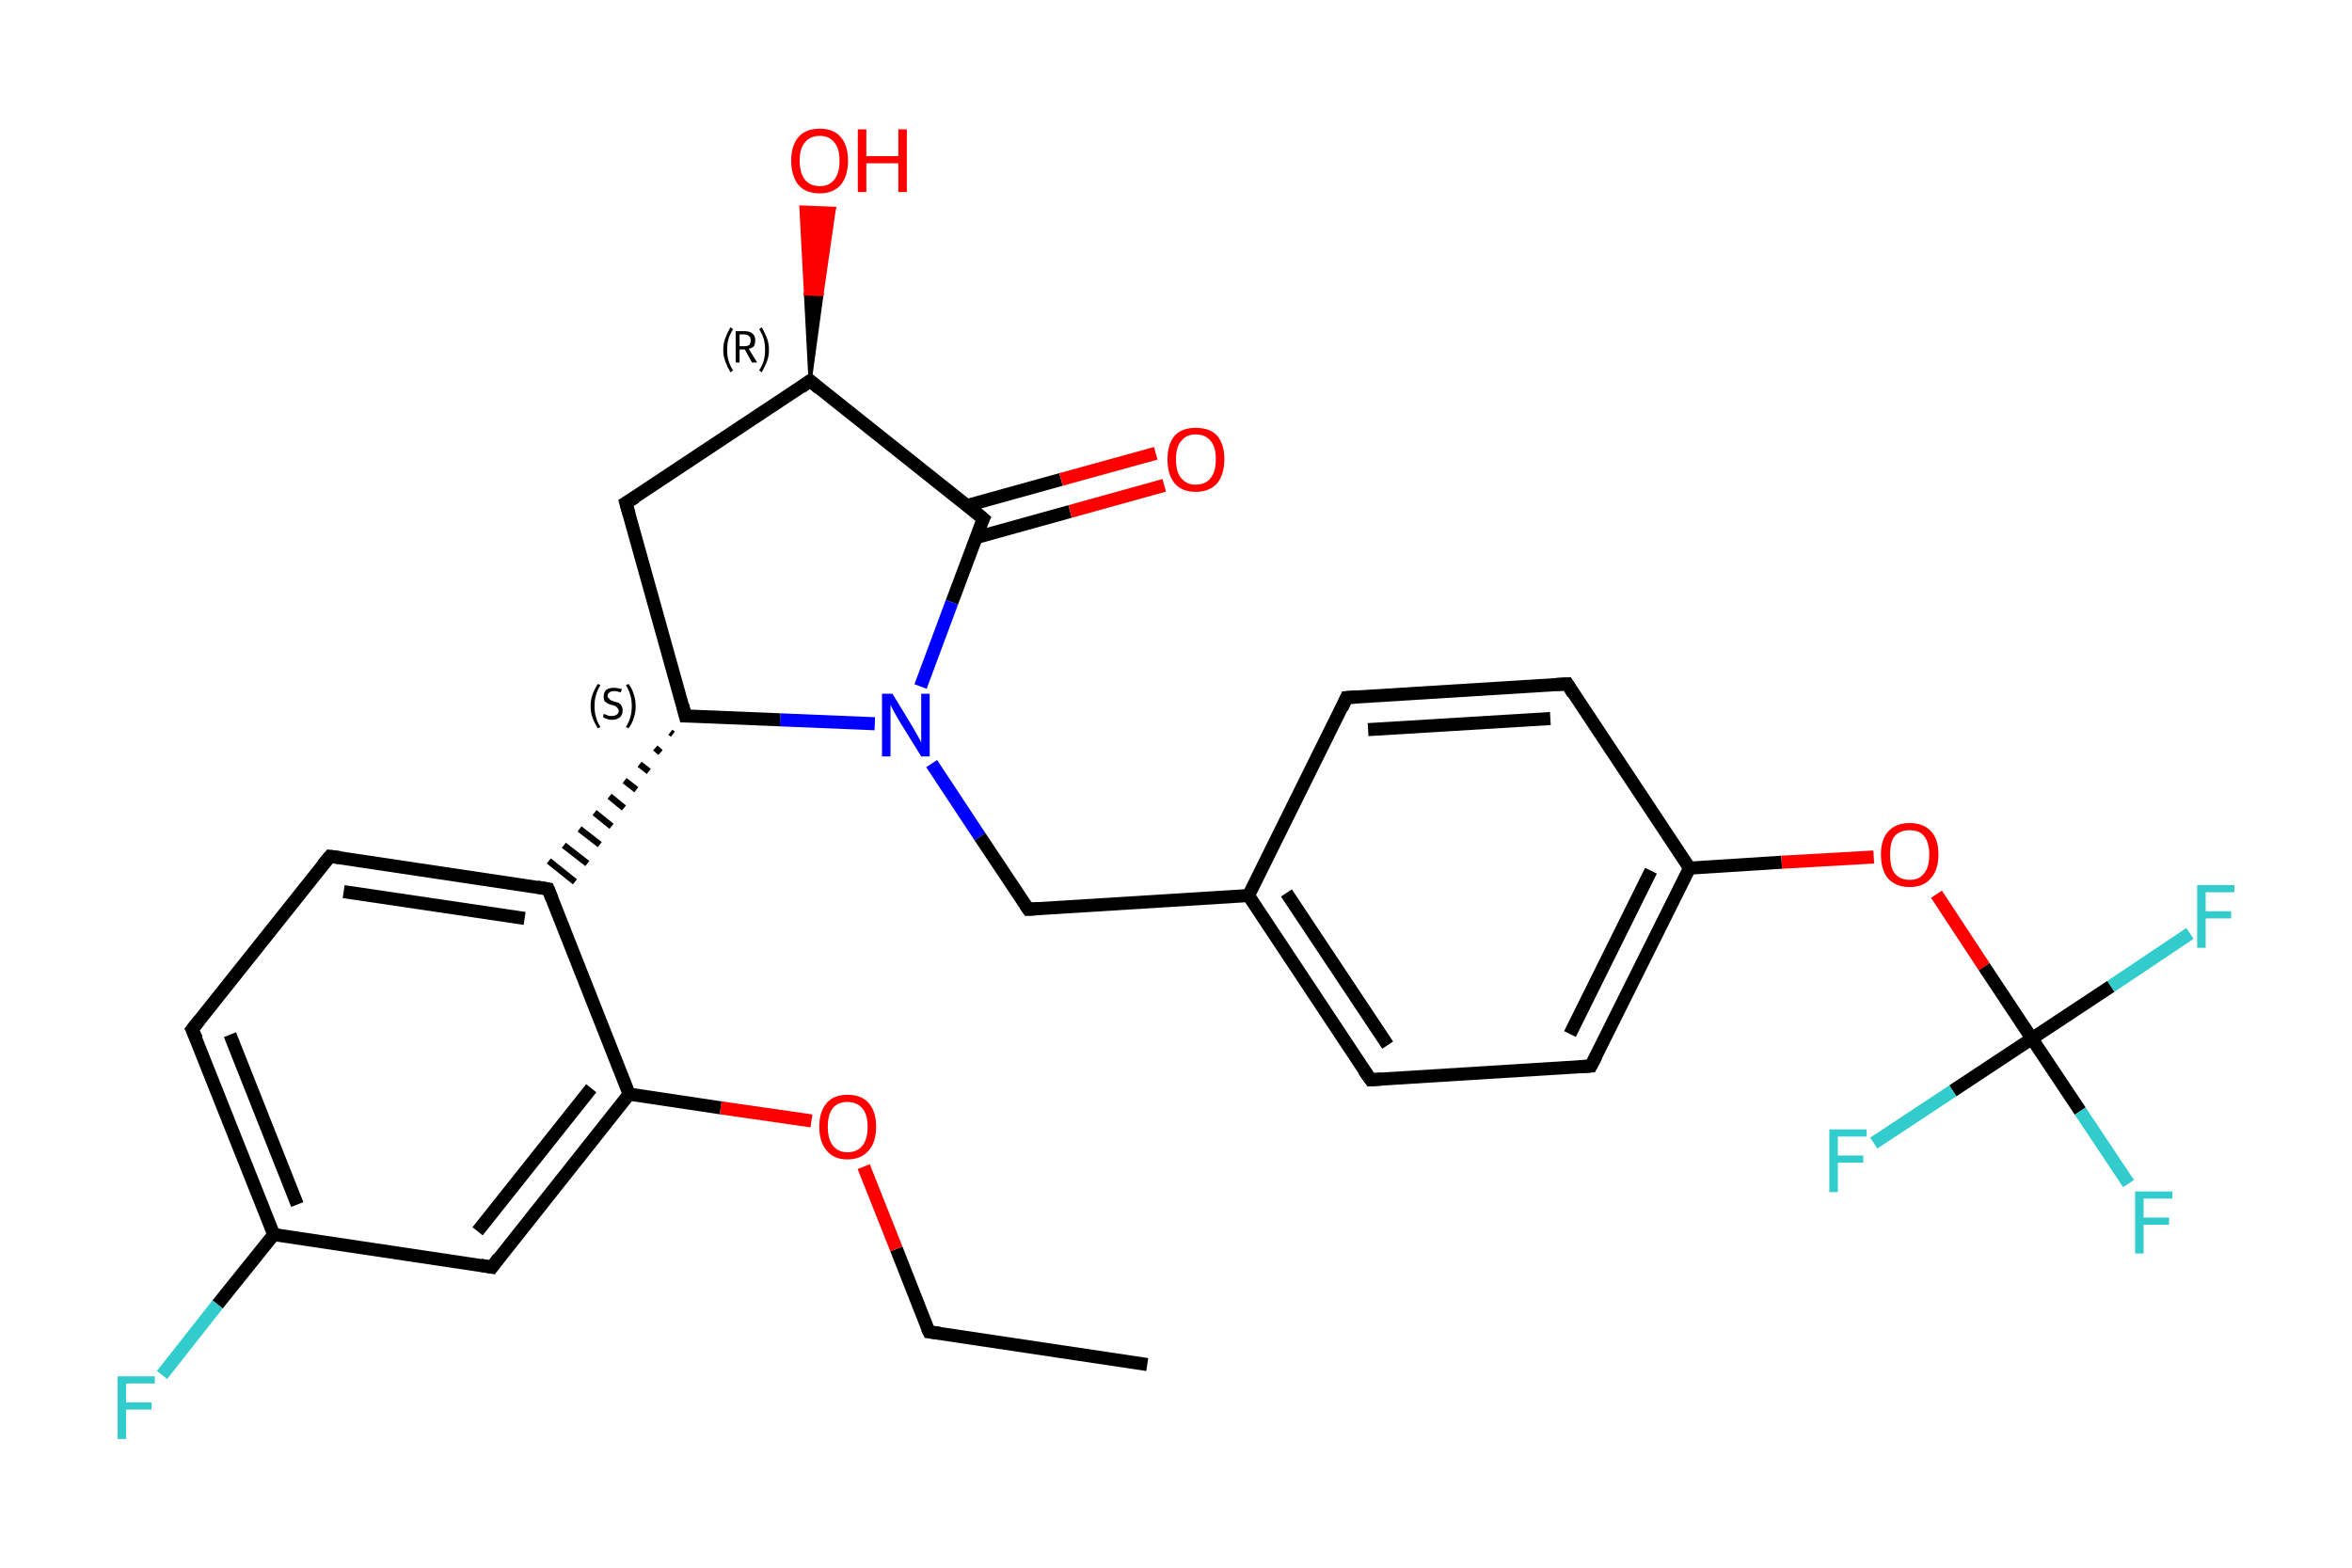 <?xml version='1.0' encoding='iso-8859-1'?>
<svg version='1.1' baseProfile='full'
              xmlns='http://www.w3.org/2000/svg'
                      xmlns:rdkit='http://www.rdkit.org/xml'
                      xmlns:xlink='http://www.w3.org/1999/xlink'
                  xml:space='preserve'
width='360px' height='240px' viewBox='0 0 360 240'>
<!-- END OF HEADER -->
<rect style='opacity:1.0;fill:#FFFFFF;stroke:none' width='360.0' height='240.0' x='0.0' y='0.0'> </rect>
<path class='bond-0 atom-0 atom-1' d='M 175.6,208.9 L 142.2,203.9' style='fill:none;fill-rule:evenodd;stroke:#000000;stroke-width:2.0px;stroke-linecap:butt;stroke-linejoin:miter;stroke-opacity:1' />
<path class='bond-1 atom-1 atom-2' d='M 142.2,203.9 L 137.2,191.2' style='fill:none;fill-rule:evenodd;stroke:#000000;stroke-width:2.0px;stroke-linecap:butt;stroke-linejoin:miter;stroke-opacity:1' />
<path class='bond-1 atom-1 atom-2' d='M 137.2,191.2 L 132.2,178.6' style='fill:none;fill-rule:evenodd;stroke:#FF0000;stroke-width:2.0px;stroke-linecap:butt;stroke-linejoin:miter;stroke-opacity:1' />
<path class='bond-2 atom-2 atom-3' d='M 124.2,171.6 L 110.3,169.6' style='fill:none;fill-rule:evenodd;stroke:#FF0000;stroke-width:2.0px;stroke-linecap:butt;stroke-linejoin:miter;stroke-opacity:1' />
<path class='bond-2 atom-2 atom-3' d='M 110.3,169.6 L 96.3,167.5' style='fill:none;fill-rule:evenodd;stroke:#000000;stroke-width:2.0px;stroke-linecap:butt;stroke-linejoin:miter;stroke-opacity:1' />
<path class='bond-3 atom-3 atom-4' d='M 96.3,167.5 L 75.3,194.0' style='fill:none;fill-rule:evenodd;stroke:#000000;stroke-width:2.0px;stroke-linecap:butt;stroke-linejoin:miter;stroke-opacity:1' />
<path class='bond-3 atom-3 atom-4' d='M 90.5,166.6 L 73.1,188.5' style='fill:none;fill-rule:evenodd;stroke:#000000;stroke-width:2.0px;stroke-linecap:butt;stroke-linejoin:miter;stroke-opacity:1' />
<path class='bond-4 atom-4 atom-5' d='M 75.3,194.0 L 41.9,189.0' style='fill:none;fill-rule:evenodd;stroke:#000000;stroke-width:2.0px;stroke-linecap:butt;stroke-linejoin:miter;stroke-opacity:1' />
<path class='bond-5 atom-5 atom-6' d='M 41.9,189.0 L 33.3,199.7' style='fill:none;fill-rule:evenodd;stroke:#000000;stroke-width:2.0px;stroke-linecap:butt;stroke-linejoin:miter;stroke-opacity:1' />
<path class='bond-5 atom-5 atom-6' d='M 33.3,199.7 L 24.8,210.5' style='fill:none;fill-rule:evenodd;stroke:#33CCCC;stroke-width:2.0px;stroke-linecap:butt;stroke-linejoin:miter;stroke-opacity:1' />
<path class='bond-6 atom-5 atom-7' d='M 41.9,189.0 L 29.4,157.6' style='fill:none;fill-rule:evenodd;stroke:#000000;stroke-width:2.0px;stroke-linecap:butt;stroke-linejoin:miter;stroke-opacity:1' />
<path class='bond-6 atom-5 atom-7' d='M 45.5,184.4 L 35.2,158.4' style='fill:none;fill-rule:evenodd;stroke:#000000;stroke-width:2.0px;stroke-linecap:butt;stroke-linejoin:miter;stroke-opacity:1' />
<path class='bond-7 atom-7 atom-8' d='M 29.4,157.6 L 50.5,131.1' style='fill:none;fill-rule:evenodd;stroke:#000000;stroke-width:2.0px;stroke-linecap:butt;stroke-linejoin:miter;stroke-opacity:1' />
<path class='bond-8 atom-8 atom-9' d='M 50.5,131.1 L 83.9,136.1' style='fill:none;fill-rule:evenodd;stroke:#000000;stroke-width:2.0px;stroke-linecap:butt;stroke-linejoin:miter;stroke-opacity:1' />
<path class='bond-8 atom-8 atom-9' d='M 52.6,136.5 L 80.3,140.6' style='fill:none;fill-rule:evenodd;stroke:#000000;stroke-width:2.0px;stroke-linecap:butt;stroke-linejoin:miter;stroke-opacity:1' />
<path class='bond-9 atom-10 atom-9' d='M 102.6,112.1 L 103.0,112.4' style='fill:none;fill-rule:evenodd;stroke:#000000;stroke-width:1.0px;stroke-linecap:butt;stroke-linejoin:miter;stroke-opacity:1' />
<path class='bond-9 atom-10 atom-9' d='M 100.3,114.5 L 101.1,115.2' style='fill:none;fill-rule:evenodd;stroke:#000000;stroke-width:1.0px;stroke-linecap:butt;stroke-linejoin:miter;stroke-opacity:1' />
<path class='bond-9 atom-10 atom-9' d='M 97.9,117.0 L 99.3,118.1' style='fill:none;fill-rule:evenodd;stroke:#000000;stroke-width:1.0px;stroke-linecap:butt;stroke-linejoin:miter;stroke-opacity:1' />
<path class='bond-9 atom-10 atom-9' d='M 95.6,119.5 L 97.4,120.9' style='fill:none;fill-rule:evenodd;stroke:#000000;stroke-width:1.0px;stroke-linecap:butt;stroke-linejoin:miter;stroke-opacity:1' />
<path class='bond-9 atom-10 atom-9' d='M 93.3,121.9 L 95.5,123.7' style='fill:none;fill-rule:evenodd;stroke:#000000;stroke-width:1.0px;stroke-linecap:butt;stroke-linejoin:miter;stroke-opacity:1' />
<path class='bond-9 atom-10 atom-9' d='M 91.0,124.4 L 93.6,126.5' style='fill:none;fill-rule:evenodd;stroke:#000000;stroke-width:1.0px;stroke-linecap:butt;stroke-linejoin:miter;stroke-opacity:1' />
<path class='bond-9 atom-10 atom-9' d='M 88.7,126.9 L 91.8,129.3' style='fill:none;fill-rule:evenodd;stroke:#000000;stroke-width:1.0px;stroke-linecap:butt;stroke-linejoin:miter;stroke-opacity:1' />
<path class='bond-9 atom-10 atom-9' d='M 86.3,129.4 L 89.9,132.2' style='fill:none;fill-rule:evenodd;stroke:#000000;stroke-width:1.0px;stroke-linecap:butt;stroke-linejoin:miter;stroke-opacity:1' />
<path class='bond-9 atom-10 atom-9' d='M 84.0,131.8 L 88.0,135.0' style='fill:none;fill-rule:evenodd;stroke:#000000;stroke-width:1.0px;stroke-linecap:butt;stroke-linejoin:miter;stroke-opacity:1' />
<path class='bond-10 atom-10 atom-11' d='M 104.9,109.6 L 95.8,77.0' style='fill:none;fill-rule:evenodd;stroke:#000000;stroke-width:2.0px;stroke-linecap:butt;stroke-linejoin:miter;stroke-opacity:1' />
<path class='bond-11 atom-11 atom-12' d='M 95.8,77.0 L 124.0,58.3' style='fill:none;fill-rule:evenodd;stroke:#000000;stroke-width:2.0px;stroke-linecap:butt;stroke-linejoin:miter;stroke-opacity:1' />
<path class='bond-12 atom-12 atom-13' d='M 124.0,58.3 L 123.3,45.0 L 125.8,45.1 Z' style='fill:#000000;fill-rule:evenodd;fill-opacity:1;stroke:#000000;stroke-width:0.5px;stroke-linecap:butt;stroke-linejoin:miter;stroke-opacity:1;' />
<path class='bond-12 atom-12 atom-13' d='M 123.3,45.0 L 127.7,31.9 L 122.6,31.7 Z' style='fill:#FF0000;fill-rule:evenodd;fill-opacity:1;stroke:#FF0000;stroke-width:0.5px;stroke-linecap:butt;stroke-linejoin:miter;stroke-opacity:1;' />
<path class='bond-12 atom-12 atom-13' d='M 123.3,45.0 L 125.8,45.1 L 127.7,31.9 Z' style='fill:#FF0000;fill-rule:evenodd;fill-opacity:1;stroke:#FF0000;stroke-width:0.5px;stroke-linecap:butt;stroke-linejoin:miter;stroke-opacity:1;' />
<path class='bond-13 atom-12 atom-14' d='M 124.0,58.3 L 150.5,79.4' style='fill:none;fill-rule:evenodd;stroke:#000000;stroke-width:2.0px;stroke-linecap:butt;stroke-linejoin:miter;stroke-opacity:1' />
<path class='bond-14 atom-14 atom-15' d='M 149.4,82.3 L 163.8,78.3' style='fill:none;fill-rule:evenodd;stroke:#000000;stroke-width:2.0px;stroke-linecap:butt;stroke-linejoin:miter;stroke-opacity:1' />
<path class='bond-14 atom-14 atom-15' d='M 163.8,78.3 L 178.2,74.3' style='fill:none;fill-rule:evenodd;stroke:#FF0000;stroke-width:2.0px;stroke-linecap:butt;stroke-linejoin:miter;stroke-opacity:1' />
<path class='bond-14 atom-14 atom-15' d='M 148.0,77.4 L 162.4,73.4' style='fill:none;fill-rule:evenodd;stroke:#000000;stroke-width:2.0px;stroke-linecap:butt;stroke-linejoin:miter;stroke-opacity:1' />
<path class='bond-14 atom-14 atom-15' d='M 162.4,73.4 L 176.9,69.4' style='fill:none;fill-rule:evenodd;stroke:#FF0000;stroke-width:2.0px;stroke-linecap:butt;stroke-linejoin:miter;stroke-opacity:1' />
<path class='bond-15 atom-14 atom-16' d='M 150.5,79.4 L 145.7,92.2' style='fill:none;fill-rule:evenodd;stroke:#000000;stroke-width:2.0px;stroke-linecap:butt;stroke-linejoin:miter;stroke-opacity:1' />
<path class='bond-15 atom-14 atom-16' d='M 145.7,92.2 L 140.9,105.1' style='fill:none;fill-rule:evenodd;stroke:#0000FF;stroke-width:2.0px;stroke-linecap:butt;stroke-linejoin:miter;stroke-opacity:1' />
<path class='bond-16 atom-16 atom-17' d='M 142.6,116.9 L 150.0,128.1' style='fill:none;fill-rule:evenodd;stroke:#0000FF;stroke-width:2.0px;stroke-linecap:butt;stroke-linejoin:miter;stroke-opacity:1' />
<path class='bond-16 atom-16 atom-17' d='M 150.0,128.1 L 157.4,139.2' style='fill:none;fill-rule:evenodd;stroke:#000000;stroke-width:2.0px;stroke-linecap:butt;stroke-linejoin:miter;stroke-opacity:1' />
<path class='bond-17 atom-17 atom-18' d='M 157.4,139.2 L 191.1,137.1' style='fill:none;fill-rule:evenodd;stroke:#000000;stroke-width:2.0px;stroke-linecap:butt;stroke-linejoin:miter;stroke-opacity:1' />
<path class='bond-18 atom-18 atom-19' d='M 191.1,137.1 L 209.8,165.3' style='fill:none;fill-rule:evenodd;stroke:#000000;stroke-width:2.0px;stroke-linecap:butt;stroke-linejoin:miter;stroke-opacity:1' />
<path class='bond-18 atom-18 atom-19' d='M 196.9,136.7 L 212.4,160.0' style='fill:none;fill-rule:evenodd;stroke:#000000;stroke-width:2.0px;stroke-linecap:butt;stroke-linejoin:miter;stroke-opacity:1' />
<path class='bond-19 atom-19 atom-20' d='M 209.8,165.3 L 243.5,163.2' style='fill:none;fill-rule:evenodd;stroke:#000000;stroke-width:2.0px;stroke-linecap:butt;stroke-linejoin:miter;stroke-opacity:1' />
<path class='bond-20 atom-20 atom-21' d='M 243.5,163.2 L 258.6,132.9' style='fill:none;fill-rule:evenodd;stroke:#000000;stroke-width:2.0px;stroke-linecap:butt;stroke-linejoin:miter;stroke-opacity:1' />
<path class='bond-20 atom-20 atom-21' d='M 240.3,158.3 L 252.7,133.3' style='fill:none;fill-rule:evenodd;stroke:#000000;stroke-width:2.0px;stroke-linecap:butt;stroke-linejoin:miter;stroke-opacity:1' />
<path class='bond-21 atom-21 atom-22' d='M 258.6,132.9 L 272.7,132.0' style='fill:none;fill-rule:evenodd;stroke:#000000;stroke-width:2.0px;stroke-linecap:butt;stroke-linejoin:miter;stroke-opacity:1' />
<path class='bond-21 atom-21 atom-22' d='M 272.7,132.0 L 286.8,131.2' style='fill:none;fill-rule:evenodd;stroke:#FF0000;stroke-width:2.0px;stroke-linecap:butt;stroke-linejoin:miter;stroke-opacity:1' />
<path class='bond-22 atom-22 atom-23' d='M 296.4,136.9 L 303.7,148.0' style='fill:none;fill-rule:evenodd;stroke:#FF0000;stroke-width:2.0px;stroke-linecap:butt;stroke-linejoin:miter;stroke-opacity:1' />
<path class='bond-22 atom-22 atom-23' d='M 303.7,148.0 L 311.0,159.0' style='fill:none;fill-rule:evenodd;stroke:#000000;stroke-width:2.0px;stroke-linecap:butt;stroke-linejoin:miter;stroke-opacity:1' />
<path class='bond-23 atom-23 atom-24' d='M 311.0,159.0 L 318.4,170.1' style='fill:none;fill-rule:evenodd;stroke:#000000;stroke-width:2.0px;stroke-linecap:butt;stroke-linejoin:miter;stroke-opacity:1' />
<path class='bond-23 atom-23 atom-24' d='M 318.4,170.1 L 325.8,181.2' style='fill:none;fill-rule:evenodd;stroke:#33CCCC;stroke-width:2.0px;stroke-linecap:butt;stroke-linejoin:miter;stroke-opacity:1' />
<path class='bond-24 atom-23 atom-25' d='M 311.0,159.0 L 323.1,151.0' style='fill:none;fill-rule:evenodd;stroke:#000000;stroke-width:2.0px;stroke-linecap:butt;stroke-linejoin:miter;stroke-opacity:1' />
<path class='bond-24 atom-23 atom-25' d='M 323.1,151.0 L 335.2,142.9' style='fill:none;fill-rule:evenodd;stroke:#33CCCC;stroke-width:2.0px;stroke-linecap:butt;stroke-linejoin:miter;stroke-opacity:1' />
<path class='bond-25 atom-23 atom-26' d='M 311.0,159.0 L 298.9,167.0' style='fill:none;fill-rule:evenodd;stroke:#000000;stroke-width:2.0px;stroke-linecap:butt;stroke-linejoin:miter;stroke-opacity:1' />
<path class='bond-25 atom-23 atom-26' d='M 298.9,167.0 L 286.8,175.0' style='fill:none;fill-rule:evenodd;stroke:#33CCCC;stroke-width:2.0px;stroke-linecap:butt;stroke-linejoin:miter;stroke-opacity:1' />
<path class='bond-26 atom-21 atom-27' d='M 258.6,132.9 L 239.9,104.7' style='fill:none;fill-rule:evenodd;stroke:#000000;stroke-width:2.0px;stroke-linecap:butt;stroke-linejoin:miter;stroke-opacity:1' />
<path class='bond-27 atom-27 atom-28' d='M 239.9,104.7 L 206.1,106.8' style='fill:none;fill-rule:evenodd;stroke:#000000;stroke-width:2.0px;stroke-linecap:butt;stroke-linejoin:miter;stroke-opacity:1' />
<path class='bond-27 atom-27 atom-28' d='M 237.3,110.0 L 209.4,111.7' style='fill:none;fill-rule:evenodd;stroke:#000000;stroke-width:2.0px;stroke-linecap:butt;stroke-linejoin:miter;stroke-opacity:1' />
<path class='bond-28 atom-9 atom-3' d='M 83.9,136.1 L 96.3,167.5' style='fill:none;fill-rule:evenodd;stroke:#000000;stroke-width:2.0px;stroke-linecap:butt;stroke-linejoin:miter;stroke-opacity:1' />
<path class='bond-29 atom-16 atom-10' d='M 133.9,110.8 L 119.4,110.2' style='fill:none;fill-rule:evenodd;stroke:#0000FF;stroke-width:2.0px;stroke-linecap:butt;stroke-linejoin:miter;stroke-opacity:1' />
<path class='bond-29 atom-16 atom-10' d='M 119.4,110.2 L 104.9,109.6' style='fill:none;fill-rule:evenodd;stroke:#000000;stroke-width:2.0px;stroke-linecap:butt;stroke-linejoin:miter;stroke-opacity:1' />
<path class='bond-30 atom-28 atom-18' d='M 206.1,106.8 L 191.1,137.1' style='fill:none;fill-rule:evenodd;stroke:#000000;stroke-width:2.0px;stroke-linecap:butt;stroke-linejoin:miter;stroke-opacity:1' />
<path d='M 143.8,204.1 L 142.2,203.9 L 141.9,203.3' style='fill:none;stroke:#000000;stroke-width:2.0px;stroke-linecap:butt;stroke-linejoin:miter;stroke-opacity:1;' />
<path d='M 76.3,192.6 L 75.3,194.0 L 73.6,193.7' style='fill:none;stroke:#000000;stroke-width:2.0px;stroke-linecap:butt;stroke-linejoin:miter;stroke-opacity:1;' />
<path d='M 30.1,159.1 L 29.4,157.6 L 30.5,156.2' style='fill:none;stroke:#000000;stroke-width:2.0px;stroke-linecap:butt;stroke-linejoin:miter;stroke-opacity:1;' />
<path d='M 49.4,132.4 L 50.5,131.1 L 52.1,131.3' style='fill:none;stroke:#000000;stroke-width:2.0px;stroke-linecap:butt;stroke-linejoin:miter;stroke-opacity:1;' />
<path d='M 82.2,135.8 L 83.9,136.1 L 84.5,137.6' style='fill:none;stroke:#000000;stroke-width:2.0px;stroke-linecap:butt;stroke-linejoin:miter;stroke-opacity:1;' />
<path d='M 104.5,108.0 L 104.9,109.6 L 105.6,109.6' style='fill:none;stroke:#000000;stroke-width:2.0px;stroke-linecap:butt;stroke-linejoin:miter;stroke-opacity:1;' />
<path d='M 96.3,78.7 L 95.8,77.0 L 97.3,76.1' style='fill:none;stroke:#000000;stroke-width:2.0px;stroke-linecap:butt;stroke-linejoin:miter;stroke-opacity:1;' />
<path d='M 122.6,59.3 L 124.0,58.3 L 125.3,59.4' style='fill:none;stroke:#000000;stroke-width:2.0px;stroke-linecap:butt;stroke-linejoin:miter;stroke-opacity:1;' />
<path d='M 149.2,78.3 L 150.5,79.4 L 150.2,80.0' style='fill:none;stroke:#000000;stroke-width:2.0px;stroke-linecap:butt;stroke-linejoin:miter;stroke-opacity:1;' />
<path d='M 157.0,138.6 L 157.4,139.2 L 159.0,139.1' style='fill:none;stroke:#000000;stroke-width:2.0px;stroke-linecap:butt;stroke-linejoin:miter;stroke-opacity:1;' />
<path d='M 208.8,163.9 L 209.8,165.3 L 211.5,165.2' style='fill:none;stroke:#000000;stroke-width:2.0px;stroke-linecap:butt;stroke-linejoin:miter;stroke-opacity:1;' />
<path d='M 241.8,163.3 L 243.5,163.2 L 244.3,161.7' style='fill:none;stroke:#000000;stroke-width:2.0px;stroke-linecap:butt;stroke-linejoin:miter;stroke-opacity:1;' />
<path d='M 240.8,106.2 L 239.9,104.7 L 238.2,104.8' style='fill:none;stroke:#000000;stroke-width:2.0px;stroke-linecap:butt;stroke-linejoin:miter;stroke-opacity:1;' />
<path d='M 207.8,106.7 L 206.1,106.8 L 205.4,108.4' style='fill:none;stroke:#000000;stroke-width:2.0px;stroke-linecap:butt;stroke-linejoin:miter;stroke-opacity:1;' />
<path class='atom-2' d='M 125.4 172.5
Q 125.4 170.2, 126.5 168.9
Q 127.6 167.6, 129.7 167.6
Q 131.9 167.6, 133.0 168.9
Q 134.1 170.2, 134.1 172.5
Q 134.1 174.8, 133.0 176.1
Q 131.8 177.5, 129.7 177.5
Q 127.6 177.5, 126.5 176.1
Q 125.4 174.8, 125.4 172.5
M 129.7 176.4
Q 131.2 176.4, 132.0 175.4
Q 132.8 174.4, 132.8 172.5
Q 132.8 170.6, 132.0 169.7
Q 131.2 168.7, 129.7 168.7
Q 128.3 168.7, 127.5 169.6
Q 126.7 170.6, 126.7 172.5
Q 126.7 174.4, 127.5 175.4
Q 128.3 176.4, 129.7 176.4
' fill='#FF0000'/>
<path class='atom-6' d='M 18.0 210.7
L 23.7 210.7
L 23.7 211.8
L 19.3 211.8
L 19.3 214.7
L 23.2 214.7
L 23.2 215.8
L 19.3 215.8
L 19.3 220.3
L 18.0 220.3
L 18.0 210.7
' fill='#33CCCC'/>
<path class='atom-13' d='M 121.1 24.6
Q 121.1 22.3, 122.2 21.0
Q 123.3 19.7, 125.5 19.7
Q 127.6 19.7, 128.7 21.0
Q 129.8 22.3, 129.8 24.6
Q 129.8 26.9, 128.7 28.3
Q 127.5 29.6, 125.5 29.6
Q 123.3 29.6, 122.2 28.3
Q 121.1 26.9, 121.1 24.6
M 125.5 28.5
Q 126.9 28.5, 127.7 27.5
Q 128.5 26.5, 128.5 24.6
Q 128.5 22.7, 127.7 21.8
Q 126.9 20.8, 125.5 20.8
Q 124.0 20.8, 123.2 21.8
Q 122.4 22.7, 122.4 24.6
Q 122.4 26.5, 123.2 27.5
Q 124.0 28.5, 125.5 28.5
' fill='#FF0000'/>
<path class='atom-13' d='M 131.3 19.8
L 132.6 19.8
L 132.6 23.9
L 137.5 23.9
L 137.5 19.8
L 138.8 19.8
L 138.8 29.4
L 137.5 29.4
L 137.5 25.0
L 132.6 25.0
L 132.6 29.4
L 131.3 29.4
L 131.3 19.8
' fill='#FF0000'/>
<path class='atom-15' d='M 178.7 70.3
Q 178.7 68.0, 179.8 66.7
Q 180.9 65.5, 183.0 65.5
Q 185.2 65.5, 186.3 66.7
Q 187.4 68.0, 187.4 70.3
Q 187.4 72.6, 186.3 74.0
Q 185.1 75.3, 183.0 75.3
Q 180.9 75.3, 179.8 74.0
Q 178.7 72.7, 178.7 70.3
M 183.0 74.2
Q 184.5 74.2, 185.3 73.2
Q 186.1 72.2, 186.1 70.3
Q 186.1 68.4, 185.3 67.5
Q 184.5 66.5, 183.0 66.5
Q 181.6 66.5, 180.8 67.5
Q 180.0 68.4, 180.0 70.3
Q 180.0 72.3, 180.8 73.2
Q 181.6 74.2, 183.0 74.2
' fill='#FF0000'/>
<path class='atom-16' d='M 136.6 106.2
L 139.7 111.3
Q 140.0 111.8, 140.5 112.7
Q 141.0 113.6, 141.0 113.7
L 141.0 106.2
L 142.3 106.2
L 142.3 115.8
L 141.0 115.8
L 137.6 110.3
Q 137.2 109.6, 136.8 108.9
Q 136.4 108.1, 136.3 107.9
L 136.3 115.8
L 135.0 115.8
L 135.0 106.2
L 136.6 106.2
' fill='#0000FF'/>
<path class='atom-22' d='M 287.9 130.8
Q 287.9 128.5, 289.0 127.3
Q 290.2 126.0, 292.3 126.0
Q 294.4 126.0, 295.6 127.3
Q 296.7 128.5, 296.7 130.8
Q 296.7 133.2, 295.5 134.5
Q 294.4 135.8, 292.3 135.8
Q 290.2 135.8, 289.0 134.5
Q 287.9 133.2, 287.9 130.8
M 292.3 134.7
Q 293.8 134.7, 294.5 133.7
Q 295.3 132.8, 295.3 130.8
Q 295.3 129.0, 294.5 128.0
Q 293.8 127.1, 292.3 127.1
Q 290.8 127.1, 290.0 128.0
Q 289.3 128.9, 289.3 130.8
Q 289.3 132.8, 290.0 133.7
Q 290.8 134.7, 292.3 134.7
' fill='#FF0000'/>
<path class='atom-24' d='M 326.8 182.4
L 332.5 182.4
L 332.5 183.5
L 328.1 183.5
L 328.1 186.4
L 332.0 186.4
L 332.0 187.5
L 328.1 187.5
L 328.1 191.9
L 326.8 191.9
L 326.8 182.4
' fill='#33CCCC'/>
<path class='atom-25' d='M 336.3 135.5
L 342.0 135.5
L 342.0 136.6
L 337.6 136.6
L 337.6 139.5
L 341.5 139.5
L 341.5 140.6
L 337.6 140.6
L 337.6 145.1
L 336.3 145.1
L 336.3 135.5
' fill='#33CCCC'/>
<path class='atom-26' d='M 280.0 172.9
L 285.7 172.9
L 285.7 174.0
L 281.3 174.0
L 281.3 176.9
L 285.2 176.9
L 285.2 178.0
L 281.3 178.0
L 281.3 182.5
L 280.0 182.5
L 280.0 172.9
' fill='#33CCCC'/>
<path class='note' d='M 90.4 108.1
Q 90.4 107.1, 90.7 106.3
Q 91.0 105.5, 91.5 104.7
L 91.9 104.9
Q 91.4 105.7, 91.2 106.5
Q 91.0 107.2, 91.0 108.1
Q 91.0 109.0, 91.2 109.7
Q 91.4 110.5, 91.9 111.3
L 91.5 111.5
Q 91.0 110.7, 90.7 109.9
Q 90.4 109.1, 90.4 108.1
' fill='#000000'/>
<path class='note' d='M 92.4 109.3
Q 92.5 109.3, 92.7 109.4
Q 92.9 109.5, 93.2 109.6
Q 93.4 109.6, 93.7 109.6
Q 94.1 109.6, 94.4 109.4
Q 94.7 109.2, 94.7 108.8
Q 94.7 108.5, 94.5 108.4
Q 94.4 108.2, 94.2 108.1
Q 94.0 108.0, 93.6 107.9
Q 93.2 107.8, 93.0 107.7
Q 92.7 107.5, 92.5 107.3
Q 92.4 107.0, 92.4 106.6
Q 92.4 106.0, 92.8 105.6
Q 93.2 105.3, 94.0 105.3
Q 94.5 105.3, 95.2 105.5
L 95.0 106.0
Q 94.4 105.8, 94.0 105.8
Q 93.5 105.8, 93.3 106.0
Q 93.0 106.2, 93.0 106.5
Q 93.0 106.8, 93.2 106.9
Q 93.3 107.1, 93.5 107.2
Q 93.7 107.3, 94.0 107.4
Q 94.4 107.5, 94.7 107.6
Q 95.0 107.8, 95.1 108.0
Q 95.3 108.3, 95.3 108.8
Q 95.3 109.4, 94.9 109.8
Q 94.4 110.2, 93.7 110.2
Q 93.3 110.2, 93.0 110.1
Q 92.6 110.0, 92.3 109.8
L 92.4 109.3
' fill='#000000'/>
<path class='note' d='M 97.3 108.1
Q 97.3 109.1, 97.0 109.9
Q 96.8 110.7, 96.2 111.5
L 95.8 111.3
Q 96.3 110.5, 96.5 109.7
Q 96.7 109.0, 96.7 108.1
Q 96.7 107.2, 96.5 106.5
Q 96.3 105.7, 95.8 104.9
L 96.2 104.7
Q 96.8 105.5, 97.0 106.3
Q 97.3 107.1, 97.3 108.1
' fill='#000000'/>
<path class='note' d='M 110.7 53.6
Q 110.7 52.6, 111.0 51.8
Q 111.3 51.0, 111.8 50.1
L 112.2 50.4
Q 111.7 51.2, 111.5 51.9
Q 111.3 52.6, 111.3 53.6
Q 111.3 54.5, 111.5 55.2
Q 111.7 55.9, 112.2 56.7
L 111.8 57.0
Q 111.3 56.1, 111.0 55.3
Q 110.7 54.5, 110.7 53.6
' fill='#000000'/>
<path class='note' d='M 115.1 55.5
L 114.0 53.5
L 114.0 53.5
L 113.2 53.5
L 113.2 55.5
L 112.6 55.5
L 112.6 50.7
L 114.0 50.7
Q 114.8 50.7, 115.2 51.1
Q 115.6 51.4, 115.6 52.1
Q 115.6 52.6, 115.4 53.0
Q 115.1 53.3, 114.6 53.4
L 115.9 55.5
L 115.1 55.5
M 113.2 53.0
L 114.0 53.0
Q 114.4 53.0, 114.7 52.8
Q 114.9 52.5, 114.9 52.1
Q 114.9 51.7, 114.7 51.5
Q 114.4 51.2, 114.0 51.2
L 113.2 51.2
L 113.2 53.0
' fill='#000000'/>
<path class='note' d='M 117.7 53.6
Q 117.7 54.5, 117.4 55.3
Q 117.1 56.1, 116.6 57.0
L 116.2 56.7
Q 116.7 55.9, 116.9 55.2
Q 117.1 54.5, 117.1 53.6
Q 117.1 52.6, 116.9 51.9
Q 116.7 51.2, 116.2 50.4
L 116.6 50.1
Q 117.1 51.0, 117.4 51.8
Q 117.7 52.6, 117.7 53.6
' fill='#000000'/>
</svg>
